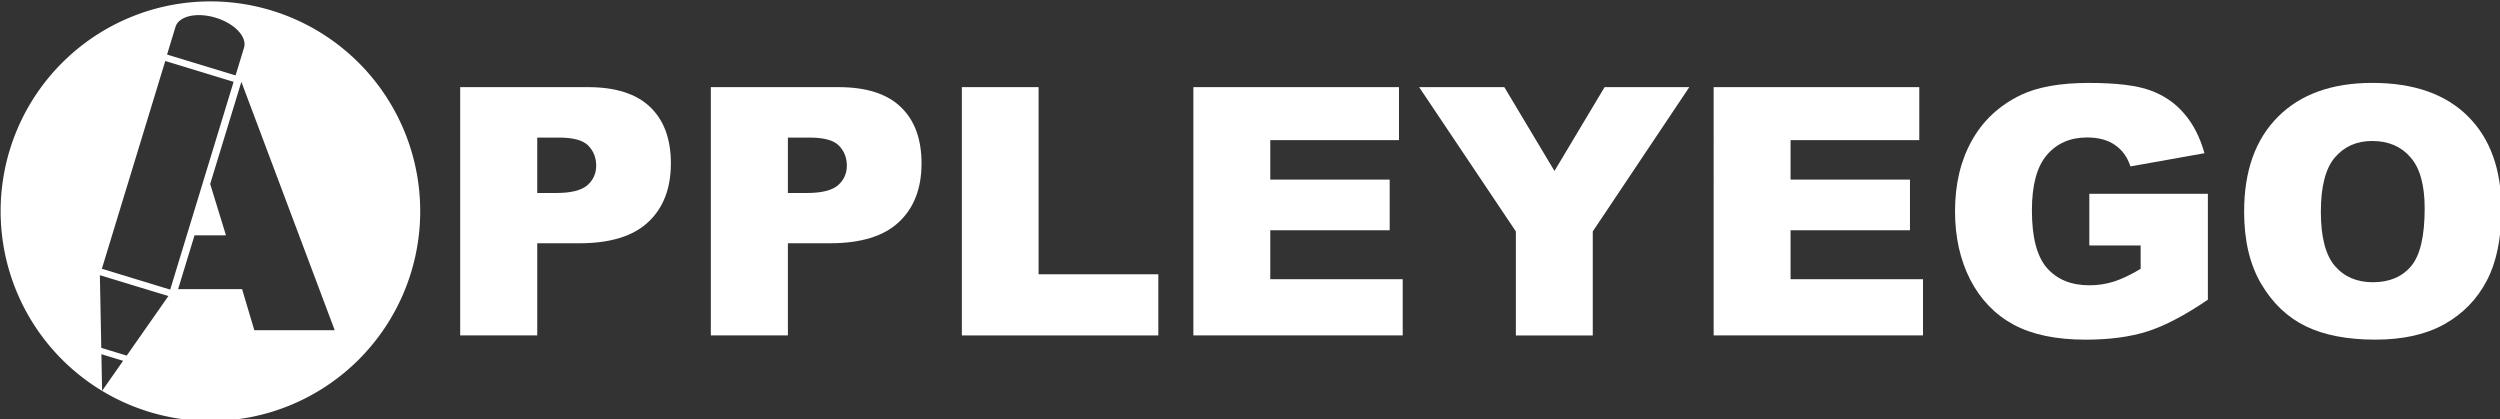 <?xml version="1.0" encoding="UTF-8" standalone="no"?>
<svg
   xmlns:dc="http://purl.org/dc/elements/1.1/"
   xmlns:cc="http://creativecommons.org/ns#"
   xmlns:rdf="http://www.w3.org/1999/02/22-rdf-syntax-ns#"
   xmlns:svg="http://www.w3.org/2000/svg"
   xmlns="http://www.w3.org/2000/svg"
   xmlns:sodipodi="http://sodipodi.sourceforge.net/DTD/sodipodi-0.dtd"
   xmlns:inkscape="http://www.inkscape.org/namespaces/inkscape"
   sodipodi:docname="Appleyego-logo.svg"
   inkscape:version="1.0 (4035a4fb49, 2020-05-01)"
   id="svg8"
   version="1.1"
   viewBox="0 0 85.152 14.287"
   height="54"
   width="321.833">
  <rect x="0" y="0" width="85.152" height="14.287" fill="#333333" stroke="none"/>
  <defs
     id="defs2" />
  <sodipodi:namedview
     inkscape:window-maximized="1"
     inkscape:window-y="-8"
     inkscape:window-x="-8"
     inkscape:window-height="877"
     inkscape:window-width="1600"
     inkscape:snap-global="true"
     inkscape:snap-midpoints="true"
     inkscape:snap-smooth-nodes="true"
     inkscape:snap-intersection-paths="true"
     inkscape:object-paths="true"
     inkscape:snap-bbox-midpoints="true"
     inkscape:snap-bbox-edge-midpoints="true"
     inkscape:bbox-nodes="true"
     inkscape:bbox-paths="true"
     inkscape:snap-bbox="true"
     showgrid="false"
     inkscape:document-rotation="0"
     inkscape:current-layer="layer1"
     inkscape:document-units="px"
     inkscape:cy="-7.8518495"
     inkscape:cx="169.47122"
     inkscape:zoom="4"
     inkscape:pageshadow="2"
     inkscape:pageopacity="0.0"
     borderopacity="1.0"
     bordercolor="#666666"
     pagecolor="#ffffff"
     id="base"
     units="px" />
  <g
     transform="translate(-133.235,-63.936)"
     id="layer1"
     inkscape:groupmode="layer"
     inkscape:label="Layer 1">
    <g
       id="g1076"
       transform="matrix(0.906,0,0,0.906,70.265,-75.673)">
      <path
         id="path918"
         style="fill:#fff;fill-opacity:1;fill-rule:nonzero;stroke:none;stroke-width:0.1;stroke-miterlimit:4;stroke-dasharray:none;stroke-opacity:1"
         d="m 77.414,154.146 a 7.887,7.888 0 0 0 -7.887,7.887 7.887,7.888 0 0 0 7.887,7.888 7.887,7.888 0 0 0 7.887,-7.888 7.887,7.888 0 0 0 -7.887,-7.887 z m -0.446,0.516 a 1.346,0.769 16.932 0 1 0.645,0.098 1.346,0.769 16.932 0 1 1.064,1.128 1.346,0.769 16.932 0 1 -0.007,0.017 l 0.002,5.1e-4 -0.312,1.023 -2.576,-0.784 0.312,-1.024 0.001,5.2e-4 a 1.346,0.769 16.932 0 1 0.004,-0.017 1.346,0.769 16.932 0 1 0.867,-0.442 z m -1.251,1.724 2.569,0.784 -2.384,7.811 -2.569,-0.784 z m 2.861,0.784 3.509,9.337 h -3.023 l -0.459,-1.543 H 76.199 l 0.617,-2.022 h 1.183 l -0.594,-1.932 z m -5.32,7.269 2.576,0.784 -1.566,2.239 -0.957,-0.291 z m 0.057,2.97 0.816,0.249 -0.789,1.129 z" />
      <g
         aria-label="PPLEYEGO"
         transform="scale(1,1)"
         id="text1045"
         style="font-style:normal;font-weight:normal;font-size:13.04px;line-height:1.25;font-family:sans-serif;opacity:1;fill:#fff;fill-opacity:1;stroke:none;stroke-width:0.326">
        <path
           d="m 86.804,157.369 h 4.795 q 1.566,0 2.343,0.745 0.783,0.745 0.783,2.12 0,1.414 -0.853,2.209 -0.847,0.796 -2.592,0.796 h -1.579 v 3.464 h -2.897 z m 2.897,3.98 h 0.707 q 0.834,0 1.172,-0.287 0.337,-0.293 0.337,-0.745 0,-0.439 -0.293,-0.745 -0.293,-0.306 -1.102,-0.306 h -0.821 z"
           style="font-style:normal;font-variant:normal;font-weight:900;font-stretch:normal;font-size:13.04px;font-family:Arial;-inkscape-font-specification:'Arial, Heavy';font-variant-ligatures:normal;font-variant-caps:normal;font-variant-numeric:normal;font-variant-east-asian:normal;fill:#fff;fill-opacity:1;stroke-width:0.326"
           id="path1049" />
        <path
           d="m 96.227,157.369 h 4.795 q 1.566,0 2.343,0.745 0.783,0.745 0.783,2.12 0,1.414 -0.853,2.209 -0.847,0.796 -2.592,0.796 h -1.579 v 3.464 h -2.897 z m 2.897,3.98 h 0.707 q 0.834,0 1.172,-0.287 0.337,-0.293 0.337,-0.745 0,-0.439 -0.293,-0.745 -0.293,-0.306 -1.102,-0.306 h -0.821 z"
           style="font-style:normal;font-variant:normal;font-weight:900;font-stretch:normal;font-size:13.04px;font-family:Arial;-inkscape-font-specification:'Arial, Heavy';font-variant-ligatures:normal;font-variant-caps:normal;font-variant-numeric:normal;font-variant-east-asian:normal;fill:#fff;fill-opacity:1;stroke-width:0.326"
           id="path1051" />
        <path
           d="m 105.664,157.369 h 2.884 v 7.036 h 4.502 v 2.299 h -7.386 z"
           style="font-style:normal;font-variant:normal;font-weight:900;font-stretch:normal;font-size:13.04px;font-family:Arial;-inkscape-font-specification:'Arial, Heavy';font-variant-ligatures:normal;font-variant-caps:normal;font-variant-numeric:normal;font-variant-east-asian:normal;fill:#fff;fill-opacity:1;stroke-width:0.326"
           id="path1053" />
        <path
           d="m 114.368,157.369 h 7.73 v 1.993 h -4.839 v 1.484 h 4.489 v 1.904 h -4.489 v 1.84 h 4.979 v 2.114 h -7.87 z"
           style="font-style:normal;font-variant:normal;font-weight:900;font-stretch:normal;font-size:13.04px;font-family:Arial;-inkscape-font-specification:'Arial, Heavy';font-variant-ligatures:normal;font-variant-caps:normal;font-variant-numeric:normal;font-variant-east-asian:normal;fill:#fff;fill-opacity:1;stroke-width:0.326"
           id="path1055" />
        <path
           d="m 122.855,157.369 h 3.203 l 1.885,3.152 1.885,-3.152 h 3.184 l -3.629,5.425 v 3.91 h -2.891 v -3.91 z"
           style="font-style:normal;font-variant:normal;font-weight:900;font-stretch:normal;font-size:13.04px;font-family:Arial;-inkscape-font-specification:'Arial, Heavy';font-variant-ligatures:normal;font-variant-caps:normal;font-variant-numeric:normal;font-variant-east-asian:normal;fill:#fff;fill-opacity:1;stroke-width:0.326"
           id="path1057" />
        <path
           d="m 133.928,157.369 h 7.73 v 1.993 H 136.819 v 1.484 h 4.489 v 1.904 H 136.819 v 1.84 h 4.979 v 2.114 h -7.87 z"
           style="font-style:normal;font-variant:normal;font-weight:900;font-stretch:normal;font-size:13.04px;font-family:Arial;-inkscape-font-specification:'Arial, Heavy';font-variant-ligatures:normal;font-variant-caps:normal;font-variant-numeric:normal;font-variant-east-asian:normal;fill:#fff;fill-opacity:1;stroke-width:0.326"
           id="path1059" />
        <path
           d="m 148.051,163.322 v -1.942 h 4.457 v 3.98 q -1.28,0.872 -2.267,1.191 -0.981,0.312 -2.33,0.312 -1.662,0 -2.712,-0.567 -1.044,-0.567 -1.624,-1.687 -0.573,-1.121 -0.573,-2.572 0,-1.528 0.63,-2.655 0.63,-1.133 1.847,-1.719 0.949,-0.452 2.553,-0.452 1.547,0 2.311,0.28 0.77,0.28 1.273,0.872 0.509,0.586 0.764,1.49 l -2.783,0.497 q -0.172,-0.528 -0.586,-0.809 -0.408,-0.28 -1.044,-0.28 -0.949,0 -1.515,0.662 -0.56,0.656 -0.56,2.082 0,1.515 0.567,2.165 0.573,0.649 1.592,0.649 0.484,0 0.923,-0.14 0.439,-0.14 1.006,-0.478 v -0.879 z"
           style="font-style:normal;font-variant:normal;font-weight:900;font-stretch:normal;font-size:13.04px;font-family:Arial;-inkscape-font-specification:'Arial, Heavy';font-variant-ligatures:normal;font-variant-caps:normal;font-variant-numeric:normal;font-variant-east-asian:normal;fill:#fff;fill-opacity:1;stroke-width:0.326"
           id="path1061" />
        <path
           d="m 153.871,162.042 q 0,-2.286 1.273,-3.559 1.273,-1.273 3.547,-1.273 2.33,0 3.591,1.254 1.261,1.248 1.261,3.502 0,1.636 -0.554,2.687 -0.548,1.044 -1.592,1.63 -1.038,0.579 -2.592,0.579 -1.579,0 -2.617,-0.503 -1.032,-0.503 -1.675,-1.592 -0.643,-1.089 -0.643,-2.725 z m 2.884,0.013 q 0,1.414 0.522,2.031 0.528,0.618 1.433,0.618 0.93,0 1.439,-0.605 0.509,-0.605 0.509,-2.171 0,-1.318 -0.535,-1.923 -0.528,-0.611 -1.439,-0.611 -0.872,0 -1.401,0.618 -0.528,0.618 -0.528,2.044 z"
           style="font-style:normal;font-variant:normal;font-weight:900;font-stretch:normal;font-size:13.04px;font-family:Arial;-inkscape-font-specification:'Arial, Heavy';font-variant-ligatures:normal;font-variant-caps:normal;font-variant-numeric:normal;font-variant-east-asian:normal;fill:#fff;fill-opacity:1;stroke-width:0.326"
           id="path1063" />
      </g>
    </g>
  </g>
</svg>
